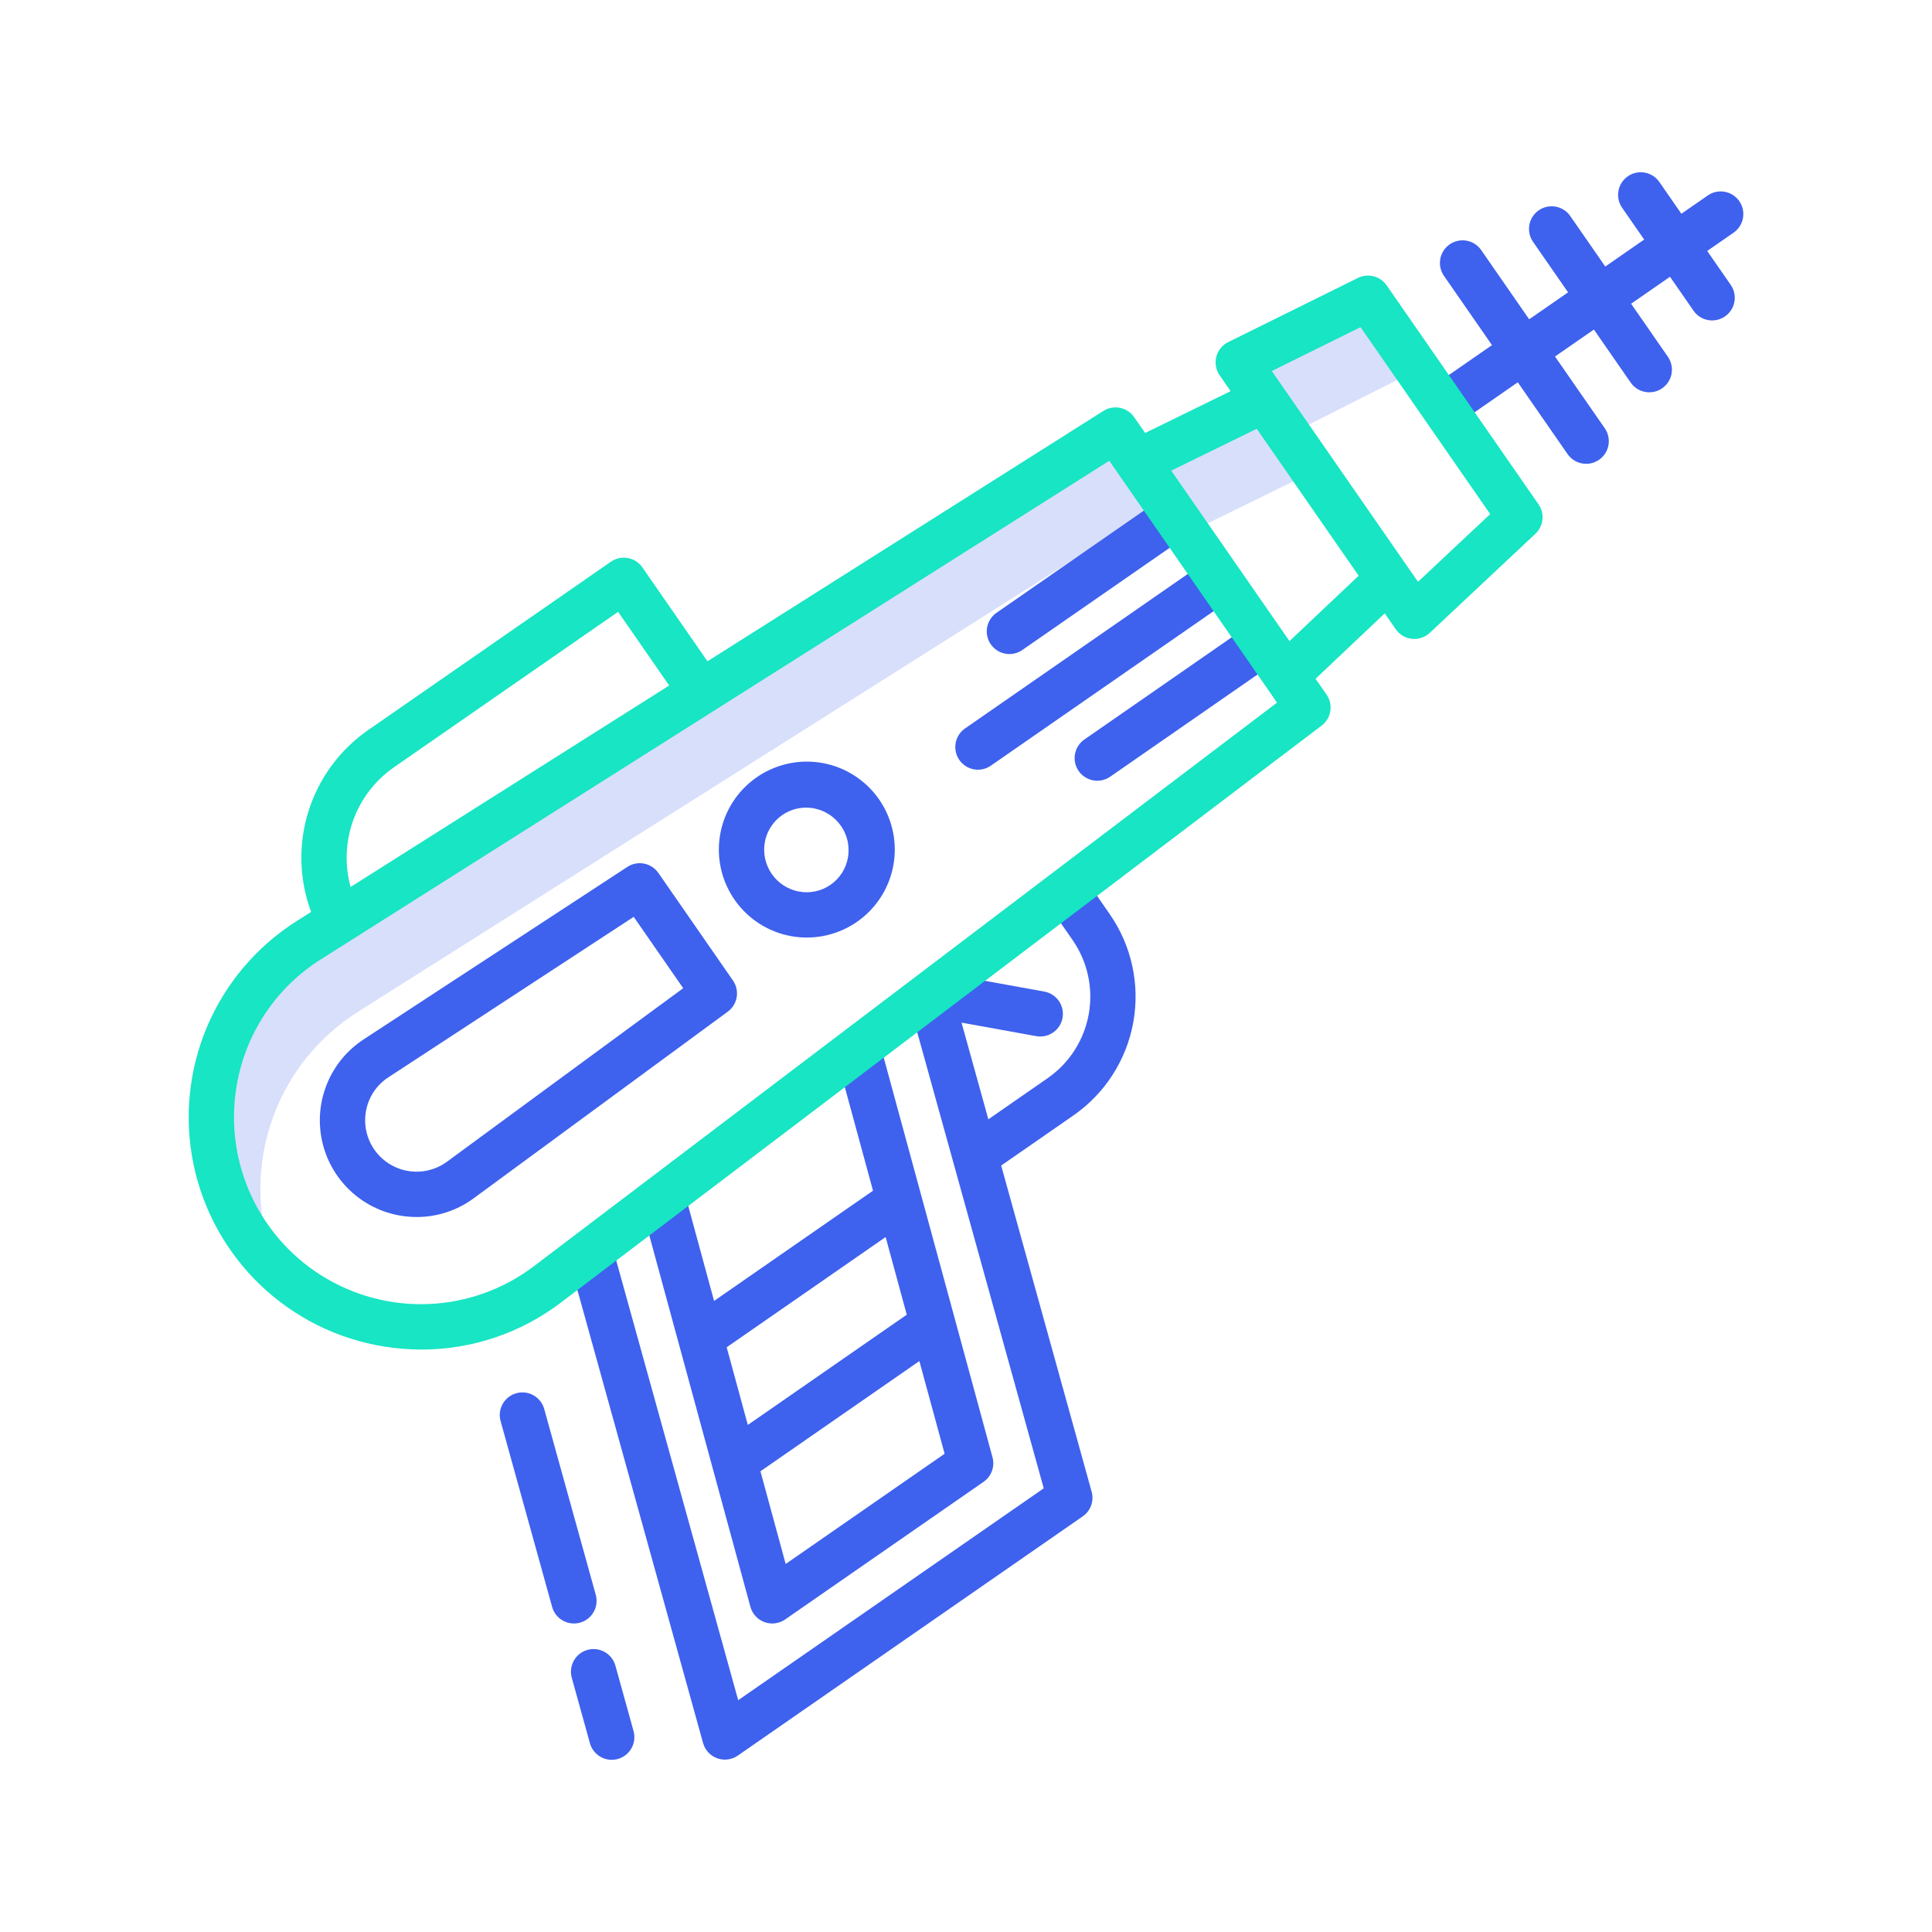 <svg viewBox="0 0 144 144" fill="none" xmlns="http://www.w3.org/2000/svg">
<path d="M105.62 27.571L101.964 22.227L92.292 27.012L94.23 29.805L85.66 34.004L83.146 32.052L23.003 70.082C21.001 71.354 19.315 73.064 18.072 75.085C16.829 77.105 16.062 79.381 15.829 81.741C15.597 84.101 15.904 86.484 16.728 88.708C17.553 90.931 18.872 92.939 20.587 94.577C19.186 91.18 19.026 87.398 20.136 83.896C21.247 80.393 23.557 77.394 26.66 75.426L86.845 37.387L88.487 39.754L97.886 35.148L96.019 32.42L105.62 27.571Z" fill="#3E61EE" fill-opacity="0.2"/>
<path d="M29.859 90.609C30.257 90.675 30.66 90.709 31.064 90.709C32.593 90.709 34.082 90.218 35.311 89.309L54.243 75.403C54.598 75.143 54.836 74.755 54.909 74.321C54.981 73.888 54.881 73.443 54.631 73.082L49.07 65.063C48.819 64.702 48.438 64.453 48.006 64.369C47.575 64.285 47.127 64.373 46.76 64.613L27.1 77.472C25.887 78.266 24.941 79.407 24.387 80.747C23.832 82.087 23.695 83.563 23.992 84.982C24.29 86.401 25.009 87.697 26.055 88.701C27.102 89.705 28.426 90.37 29.856 90.609L29.859 90.609ZM27.286 82.768C27.382 82.265 27.579 81.787 27.865 81.362C28.151 80.937 28.519 80.574 28.949 80.296L47.233 68.336L50.922 73.655L33.313 86.589C32.692 87.045 31.947 87.303 31.177 87.329C30.406 87.356 29.646 87.149 28.995 86.736C28.344 86.324 27.832 85.724 27.527 85.016C27.223 84.308 27.138 83.525 27.286 82.768V82.768Z" fill="#3E61EE"/>
<path d="M58.947 69.771C59.339 69.843 59.737 69.879 60.136 69.879C61.823 69.879 63.445 69.229 64.665 68.063C65.885 66.898 66.609 65.307 66.685 63.621C66.762 61.936 66.186 60.285 65.078 59.014C63.969 57.742 62.412 56.947 60.732 56.793C59.052 56.64 57.377 57.14 56.056 58.19C54.736 59.239 53.87 60.758 53.64 62.429C53.41 64.101 53.834 65.796 54.822 67.164C55.811 68.531 57.288 69.465 58.947 69.771V69.771ZM57.005 62.775C57.134 62.053 57.511 61.399 58.073 60.928C58.635 60.456 59.344 60.197 60.078 60.195C60.27 60.195 60.461 60.213 60.65 60.247C61.475 60.4 62.206 60.871 62.683 61.56C63.161 62.249 63.347 63.099 63.2 63.924C63.129 64.33 62.977 64.718 62.754 65.065C62.532 65.412 62.243 65.712 61.904 65.947C61.565 66.182 61.183 66.348 60.78 66.434C60.377 66.521 59.961 66.527 59.556 66.452C58.731 66.3 58 65.828 57.523 65.139C57.045 64.451 56.859 63.601 57.005 62.775V62.775Z" fill="#3E61EE"/>
<path d="M129.637 14.993C129.382 14.625 128.991 14.373 128.551 14.294C128.11 14.214 127.656 14.313 127.289 14.568L125.32 15.932L123.685 13.575C123.559 13.391 123.399 13.233 123.212 13.112C123.026 12.99 122.817 12.907 122.598 12.867C122.379 12.826 122.154 12.829 121.936 12.876C121.719 12.923 121.512 13.012 121.329 13.139C121.146 13.266 120.99 13.428 120.87 13.616C120.75 13.803 120.668 14.013 120.629 14.232C120.591 14.451 120.595 14.676 120.644 14.893C120.692 15.111 120.783 15.316 120.912 15.498L122.547 17.855L119.648 19.866L117.037 16.101C116.782 15.733 116.392 15.482 115.951 15.402C115.511 15.323 115.057 15.421 114.689 15.676C114.321 15.931 114.07 16.322 113.99 16.762C113.91 17.203 114.009 17.657 114.264 18.025L116.875 21.789L113.976 23.799L110.391 18.628C110.134 18.264 109.744 18.016 109.306 17.938C108.867 17.861 108.416 17.96 108.05 18.213C107.684 18.467 107.433 18.855 107.352 19.293C107.271 19.731 107.367 20.183 107.618 20.551L111.204 25.723L106.604 28.913L108.527 31.686L113.128 28.495L116.837 33.844C117.092 34.212 117.483 34.463 117.923 34.543C118.364 34.623 118.818 34.524 119.186 34.269C119.553 34.014 119.805 33.623 119.884 33.183C119.964 32.742 119.866 32.288 119.61 31.92L115.901 26.572L118.8 24.562L121.534 28.504C121.659 28.688 121.82 28.845 122.007 28.967C122.193 29.088 122.402 29.172 122.621 29.212C122.84 29.253 123.065 29.249 123.283 29.203C123.5 29.156 123.707 29.066 123.89 28.939C124.073 28.812 124.229 28.651 124.349 28.463C124.469 28.276 124.551 28.066 124.59 27.847C124.628 27.628 124.623 27.403 124.575 27.185C124.526 26.968 124.435 26.762 124.307 26.58L121.573 22.639L124.472 20.628L126.23 23.163C126.486 23.529 126.876 23.778 127.315 23.857C127.755 23.935 128.207 23.837 128.574 23.582C128.941 23.328 129.192 22.939 129.272 22.5C129.353 22.061 129.256 21.608 129.003 21.24L127.245 18.705L129.212 17.341C129.58 17.086 129.831 16.695 129.911 16.255C129.99 15.814 129.892 15.36 129.637 14.993V14.993Z" fill="#3E61EE"/>
<path d="M72.891 57.369C73.234 57.369 73.569 57.264 73.851 57.068L91.388 44.905C91.751 44.648 91.998 44.258 92.074 43.82C92.151 43.383 92.052 42.932 91.799 42.567C91.546 42.202 91.159 41.951 90.722 41.87C90.285 41.788 89.834 41.882 89.466 42.132L71.928 54.294C71.633 54.499 71.41 54.793 71.293 55.134C71.177 55.474 71.172 55.842 71.279 56.186C71.387 56.529 71.601 56.829 71.891 57.042C72.181 57.255 72.531 57.369 72.891 57.369H72.891Z" fill="#3E61EE"/>
<path d="M75.237 48.749C75.581 48.749 75.916 48.644 76.197 48.448L88.114 40.183C88.299 40.058 88.457 39.898 88.58 39.711C88.703 39.524 88.787 39.315 88.828 39.096C88.869 38.876 88.866 38.65 88.82 38.432C88.773 38.214 88.683 38.007 88.556 37.823C88.429 37.639 88.266 37.483 88.078 37.363C87.89 37.242 87.68 37.161 87.46 37.122C87.24 37.084 87.014 37.09 86.796 37.139C86.578 37.188 86.373 37.281 86.191 37.41L74.274 45.675C73.978 45.88 73.756 46.174 73.639 46.514C73.522 46.855 73.517 47.223 73.625 47.566C73.733 47.91 73.947 48.21 74.237 48.422C74.527 48.635 74.877 48.75 75.237 48.749V48.749Z" fill="#3E61EE"/>
<path d="M80.398 57.466C80.524 57.648 80.685 57.804 80.871 57.923C81.058 58.043 81.266 58.125 81.484 58.165C81.702 58.204 81.926 58.2 82.142 58.153C82.359 58.106 82.564 58.017 82.746 57.891L94.663 49.627C95.03 49.371 95.282 48.981 95.361 48.54C95.441 48.1 95.343 47.646 95.088 47.278C94.832 46.91 94.442 46.659 94.001 46.579C93.561 46.499 93.107 46.598 92.739 46.853L80.823 55.118C80.64 55.244 80.485 55.405 80.365 55.591C80.245 55.778 80.163 55.986 80.124 56.204C80.084 56.422 80.088 56.646 80.135 56.862C80.182 57.079 80.271 57.284 80.398 57.466V57.466Z" fill="#3E61EE"/>
<path d="M51.003 88.805L47.746 89.691L55.931 119.761C56.001 120.021 56.134 120.261 56.317 120.46C56.499 120.659 56.727 120.811 56.981 120.903C57.235 120.996 57.507 121.026 57.775 120.991C58.043 120.957 58.299 120.858 58.52 120.704L73.309 110.447C73.596 110.248 73.813 109.966 73.933 109.638C74.052 109.31 74.067 108.954 73.975 108.617L65.583 77.783L62.326 78.669L65.069 88.747L53.223 96.963L51.003 88.805ZM58.559 116.57L56.679 109.661L68.525 101.445L70.406 108.354L58.559 116.57ZM66.01 92.202L67.585 97.99L55.738 106.206L54.163 100.418L66.01 92.202Z" fill="#3E61EE"/>
<path d="M82.726 68.154L80.887 65.503L78.114 67.427L79.952 70.076C81.066 71.687 81.496 73.674 81.147 75.601C80.798 77.529 79.699 79.239 78.091 80.357L73.666 83.426L71.668 76.22L77.234 77.228C77.675 77.307 78.129 77.209 78.496 76.954C78.864 76.698 79.116 76.308 79.195 75.867C79.275 75.427 79.176 74.973 78.921 74.605C78.666 74.237 78.275 73.986 77.835 73.906L69.849 72.461L67.736 74.673L77.794 110.93L55.021 126.723L45.627 92.861L42.375 93.763L52.403 129.916C52.475 130.176 52.608 130.414 52.791 130.612C52.974 130.809 53.202 130.96 53.455 131.052C53.708 131.144 53.98 131.173 54.247 131.138C54.514 131.104 54.769 131.005 54.99 130.852L80.7 113.021C80.988 112.821 81.207 112.537 81.326 112.208C81.445 111.878 81.458 111.52 81.365 111.183L74.622 86.873L80.015 83.132C82.358 81.503 83.959 79.011 84.467 76.203C84.976 73.395 84.349 70.501 82.726 68.154V68.154Z" fill="#3E61EE"/>
<path d="M40.573 105.056C40.518 104.838 40.42 104.633 40.285 104.454C40.149 104.274 39.979 104.123 39.785 104.01C39.59 103.897 39.375 103.824 39.152 103.795C38.929 103.766 38.702 103.783 38.485 103.843C38.269 103.903 38.066 104.006 37.89 104.145C37.713 104.285 37.566 104.458 37.458 104.655C37.349 104.853 37.282 105.069 37.258 105.293C37.235 105.517 37.256 105.743 37.322 105.958L41.152 119.769C41.272 120.2 41.558 120.567 41.947 120.787C42.337 121.007 42.798 121.064 43.229 120.944C43.661 120.825 44.027 120.539 44.247 120.149C44.468 119.76 44.524 119.299 44.405 118.867L40.573 105.056Z" fill="#3E61EE"/>
<path d="M42.612 125.035L43.965 129.915C44.023 130.13 44.123 130.332 44.259 130.509C44.395 130.685 44.564 130.833 44.758 130.944C44.951 131.054 45.165 131.126 45.386 131.153C45.607 131.181 45.832 131.164 46.047 131.105C46.261 131.045 46.462 130.944 46.638 130.806C46.813 130.669 46.959 130.497 47.068 130.303C47.177 130.108 47.246 129.894 47.272 129.673C47.297 129.451 47.279 129.227 47.218 129.013L45.864 124.133C45.741 123.706 45.455 123.344 45.066 123.127C44.678 122.909 44.22 122.854 43.791 122.973C43.362 123.092 42.998 123.375 42.777 123.761C42.556 124.148 42.497 124.605 42.612 125.035V125.035Z" fill="#3E61EE"/>
<path d="M28.641 100.365C29.561 100.513 30.492 100.587 31.424 100.588C35.178 100.587 38.828 99.355 41.814 97.079L98.509 54.079C98.856 53.816 99.087 53.429 99.155 52.999C99.223 52.57 99.123 52.13 98.875 51.773L98.054 50.592L103.21 45.716L104.029 46.898C104.168 47.097 104.347 47.264 104.556 47.388C104.765 47.512 104.997 47.589 105.239 47.614C105.298 47.62 105.357 47.624 105.416 47.624C105.845 47.623 106.257 47.46 106.57 47.167L114.441 39.783C114.736 39.507 114.922 39.133 114.965 38.73C115.008 38.327 114.904 37.922 114.673 37.59L103.35 21.265C103.119 20.933 102.777 20.694 102.385 20.593C101.993 20.492 101.578 20.535 101.215 20.714L91.544 25.498C91.327 25.605 91.135 25.758 90.982 25.947C90.829 26.135 90.719 26.354 90.658 26.589C90.597 26.824 90.588 27.069 90.631 27.308C90.674 27.547 90.767 27.773 90.906 27.973L91.725 29.154L85.352 32.273L84.532 31.091C84.284 30.733 83.907 30.485 83.481 30.398C83.055 30.312 82.611 30.393 82.243 30.626L52.732 49.288L47.88 42.292C47.754 42.11 47.593 41.954 47.407 41.834C47.22 41.715 47.012 41.633 46.794 41.593C46.576 41.554 46.352 41.557 46.136 41.604C45.919 41.651 45.714 41.741 45.532 41.867L27.437 54.417C25.325 55.884 23.761 58.012 22.992 60.466C22.223 62.92 22.292 65.559 23.189 67.97L22.1 68.658C19.133 70.541 16.809 73.282 15.437 76.517C14.066 79.753 13.711 83.329 14.421 86.771C15.132 90.212 16.872 93.356 19.412 95.784C21.952 98.213 25.171 99.811 28.641 100.365V100.365ZM101.407 24.384L111.07 38.317L105.689 43.365L94.793 27.655L101.407 24.384ZM93.67 31.959L101.266 42.91L96.11 47.784L87.298 35.078L93.67 31.959ZM29.36 57.19L46.069 45.602L49.877 51.094L26.131 66.109C25.68 64.471 25.749 62.733 26.327 61.136C26.905 59.538 27.965 58.16 29.36 57.19V57.19ZM17.716 80.512C18.082 78.669 18.819 76.921 19.884 75.373C20.948 73.825 22.317 72.51 23.907 71.509L82.68 34.343L95.181 52.369L39.777 94.388C37.52 96.094 34.798 97.072 31.972 97.194C29.145 97.315 26.349 96.573 23.955 95.067C21.56 93.561 19.681 91.362 18.566 88.761C17.452 86.161 17.155 83.284 17.716 80.511L17.716 80.512Z" fill="#17E5C3"/>
</svg>
